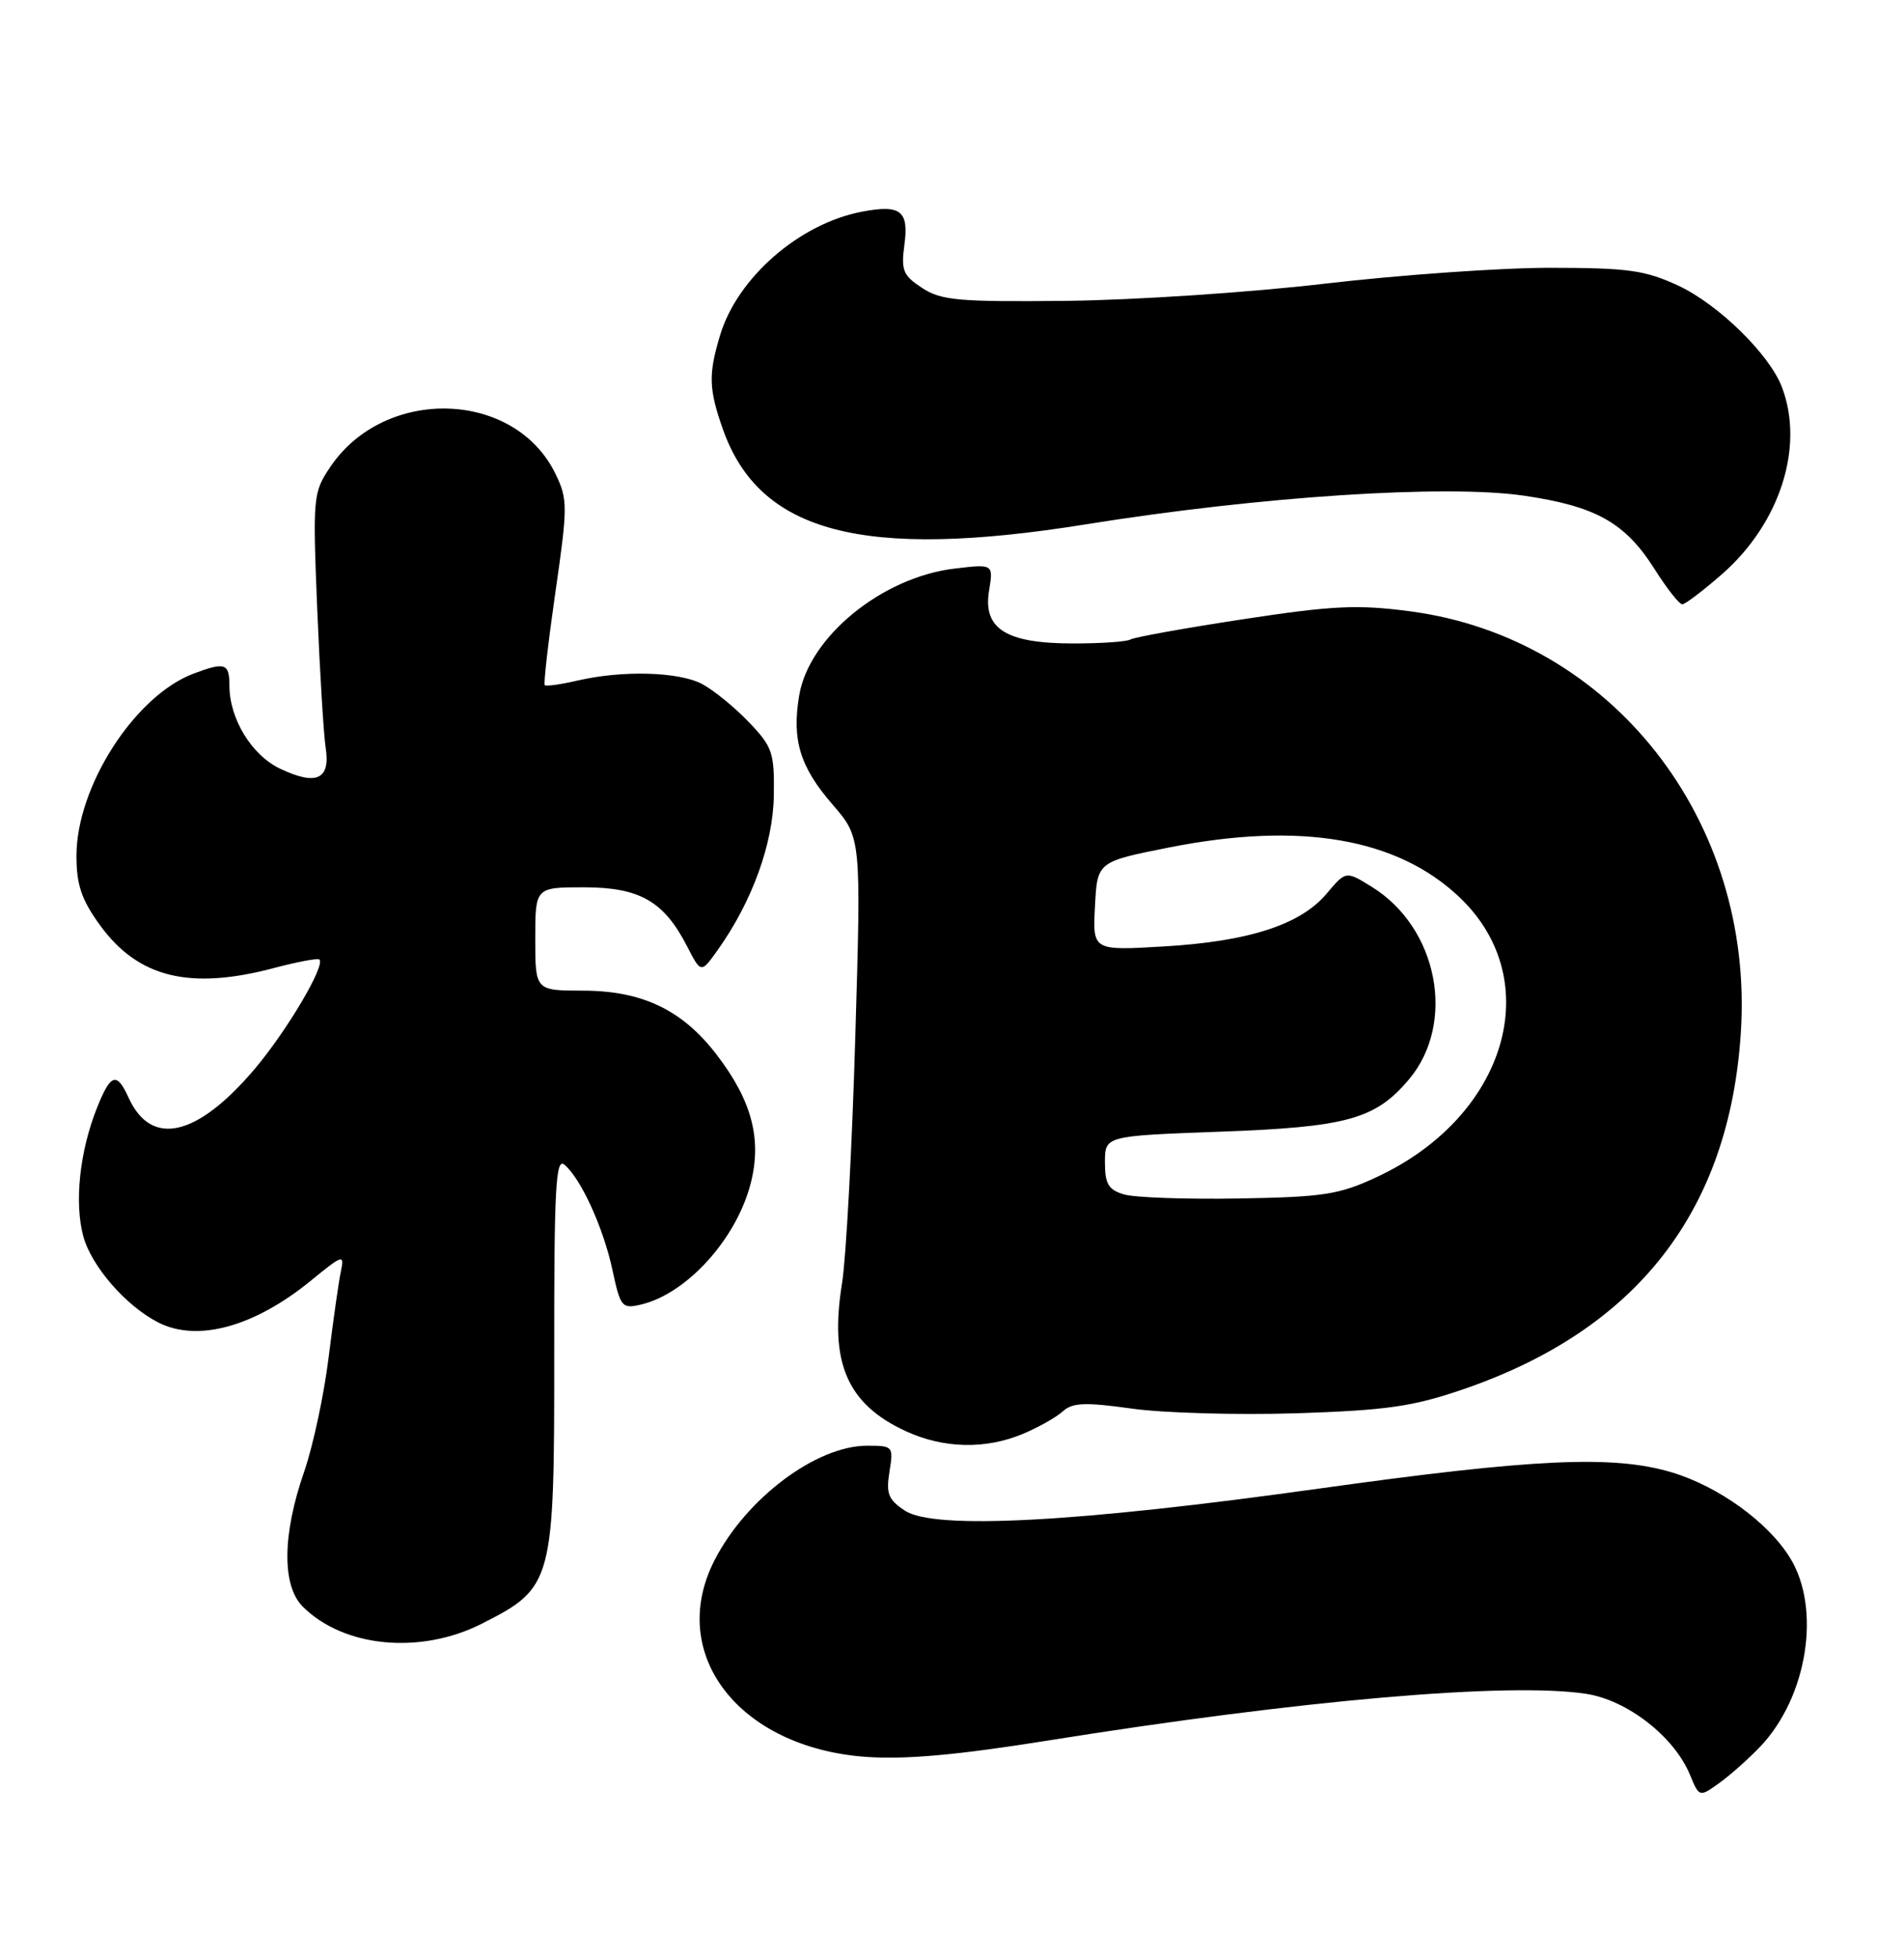 <?xml version="1.0" encoding="UTF-8" standalone="no"?>
<!DOCTYPE svg PUBLIC "-//W3C//DTD SVG 1.1//EN" "http://www.w3.org/Graphics/SVG/1.1/DTD/svg11.dtd" >
<svg xmlns="http://www.w3.org/2000/svg" xmlns:xlink="http://www.w3.org/1999/xlink" version="1.1" viewBox="0 0 249 256">
 <g >
 <path fill="currentColor"
d=" M 230.20 228.34 C 236.38 221.83 238.20 210.29 234.09 203.65 C 231.20 198.97 224.70 194.29 218.58 192.47 C 210.95 190.20 200.51 190.69 172.39 194.62 C 140.87 199.03 122.21 200.02 118.36 197.50 C 116.17 196.07 115.86 195.28 116.32 192.40 C 116.86 189.08 116.79 189.00 113.40 189.00 C 106.75 189.00 97.57 195.89 93.43 204.00 C 87.19 216.24 96.63 228.48 113.25 229.68 C 118.41 230.05 125.26 229.43 137.00 227.55 C 170.14 222.25 197.17 219.90 207.39 221.43 C 212.79 222.24 218.93 227.01 221.00 232.00 C 222.23 234.97 222.23 234.97 224.87 233.08 C 226.31 232.04 228.71 229.90 230.20 228.34 Z  M 63.05 212.25 C 72.34 207.53 72.50 206.92 72.48 176.82 C 72.46 155.44 72.68 151.32 73.80 152.25 C 75.96 154.04 78.92 160.52 80.10 166.05 C 81.14 170.90 81.34 171.13 83.85 170.54 C 89.79 169.13 96.23 162.06 98.14 154.84 C 99.68 149.00 98.36 143.92 93.72 137.88 C 89.24 132.03 84.00 129.52 76.25 129.51 C 70.00 129.50 70.00 129.50 70.00 122.75 C 70.00 116.00 70.00 116.00 76.37 116.00 C 83.66 116.00 86.83 117.82 89.86 123.72 C 91.68 127.26 91.68 127.26 93.87 124.18 C 98.36 117.87 101.11 110.31 101.20 103.98 C 101.28 98.36 101.02 97.62 97.89 94.36 C 96.03 92.42 93.28 90.19 91.80 89.41 C 88.73 87.81 81.40 87.61 75.53 88.97 C 73.34 89.48 71.41 89.75 71.24 89.57 C 71.07 89.40 71.70 83.91 72.64 77.38 C 74.25 66.24 74.25 65.28 72.67 62.00 C 67.38 50.99 50.34 50.44 43.19 61.05 C 40.95 64.37 40.89 64.95 41.48 79.49 C 41.82 87.75 42.32 95.97 42.59 97.76 C 43.23 101.90 41.39 102.75 36.65 100.50 C 32.90 98.73 30.00 93.96 30.00 89.60 C 30.00 86.71 29.41 86.52 25.32 88.06 C 17.63 90.95 10.00 102.82 10.00 111.88 C 10.00 115.67 10.65 117.60 13.06 120.93 C 18.06 127.83 24.83 129.49 35.95 126.52 C 38.95 125.73 41.57 125.24 41.77 125.44 C 42.57 126.24 37.50 134.79 33.28 139.78 C 25.75 148.64 19.78 150.00 16.82 143.51 C 15.27 140.10 14.48 140.34 12.70 144.79 C 10.42 150.49 9.70 157.18 10.89 161.61 C 11.95 165.53 16.45 170.71 20.68 172.88 C 25.82 175.51 33.29 173.46 40.72 167.37 C 44.80 164.03 45.06 163.95 44.59 166.15 C 44.31 167.44 43.59 172.51 42.98 177.42 C 42.38 182.32 40.93 189.07 39.77 192.42 C 36.92 200.61 36.85 207.29 39.59 210.03 C 44.94 215.39 55.01 216.34 63.05 212.25 Z  M 133.75 187.46 C 135.77 186.62 138.13 185.29 138.99 184.51 C 140.26 183.36 141.89 183.29 148.02 184.15 C 152.14 184.73 161.80 185.00 169.50 184.76 C 181.28 184.38 184.73 183.89 191.28 181.65 C 214.05 173.87 226.16 158.35 227.66 135.00 C 229.46 107.24 210.74 83.40 184.43 79.92 C 177.54 79.01 174.31 79.16 162.52 80.96 C 154.92 82.12 148.31 83.31 147.84 83.60 C 147.37 83.89 144.03 84.12 140.41 84.12 C 131.60 84.13 128.54 82.23 129.34 77.27 C 129.92 73.73 129.92 73.73 124.86 74.33 C 115.37 75.45 105.81 83.24 104.52 90.90 C 103.53 96.73 104.62 100.27 108.88 105.18 C 112.63 109.50 112.63 109.50 111.85 135.64 C 111.43 150.02 110.65 164.47 110.12 167.76 C 108.44 178.15 110.79 183.58 118.50 187.12 C 123.41 189.37 128.88 189.50 133.75 187.46 Z  M 225.28 74.99 C 232.81 68.35 235.99 58.38 233.04 50.62 C 231.42 46.34 224.74 39.80 219.50 37.35 C 215.16 35.33 212.95 35.02 202.79 35.01 C 196.35 35.00 183.07 35.94 173.29 37.08 C 163.51 38.23 148.28 39.24 139.47 39.33 C 125.38 39.48 123.09 39.28 120.60 37.65 C 118.10 36.02 117.82 35.35 118.28 31.97 C 118.87 27.56 117.78 26.71 112.74 27.67 C 104.54 29.23 96.42 36.30 94.16 43.86 C 92.63 48.95 92.69 50.88 94.54 56.12 C 99.33 69.68 112.85 73.22 142.00 68.55 C 164.79 64.89 189.04 63.31 199.28 64.80 C 208.72 66.18 212.54 68.32 216.40 74.43 C 217.99 76.94 219.61 79.00 220.00 79.00 C 220.40 79.00 222.77 77.19 225.28 74.99 Z  M 147.00 156.15 C 144.96 155.55 144.50 154.78 144.50 151.95 C 144.50 148.50 144.50 148.50 159.50 147.95 C 176.15 147.35 179.87 146.32 184.26 141.11 C 190.46 133.74 188.06 121.29 179.40 115.94 C 176.01 113.84 176.01 113.84 173.49 116.83 C 170.08 120.89 163.32 123.08 152.20 123.73 C 142.89 124.28 142.89 124.28 143.20 118.46 C 143.50 112.65 143.50 112.65 153.00 110.77 C 170.10 107.40 182.74 109.58 190.87 117.30 C 202.31 128.17 197.06 145.95 180.07 153.87 C 175.12 156.18 173.10 156.49 162.00 156.68 C 155.12 156.80 148.38 156.56 147.00 156.15 Z "/>
</g>
</svg>